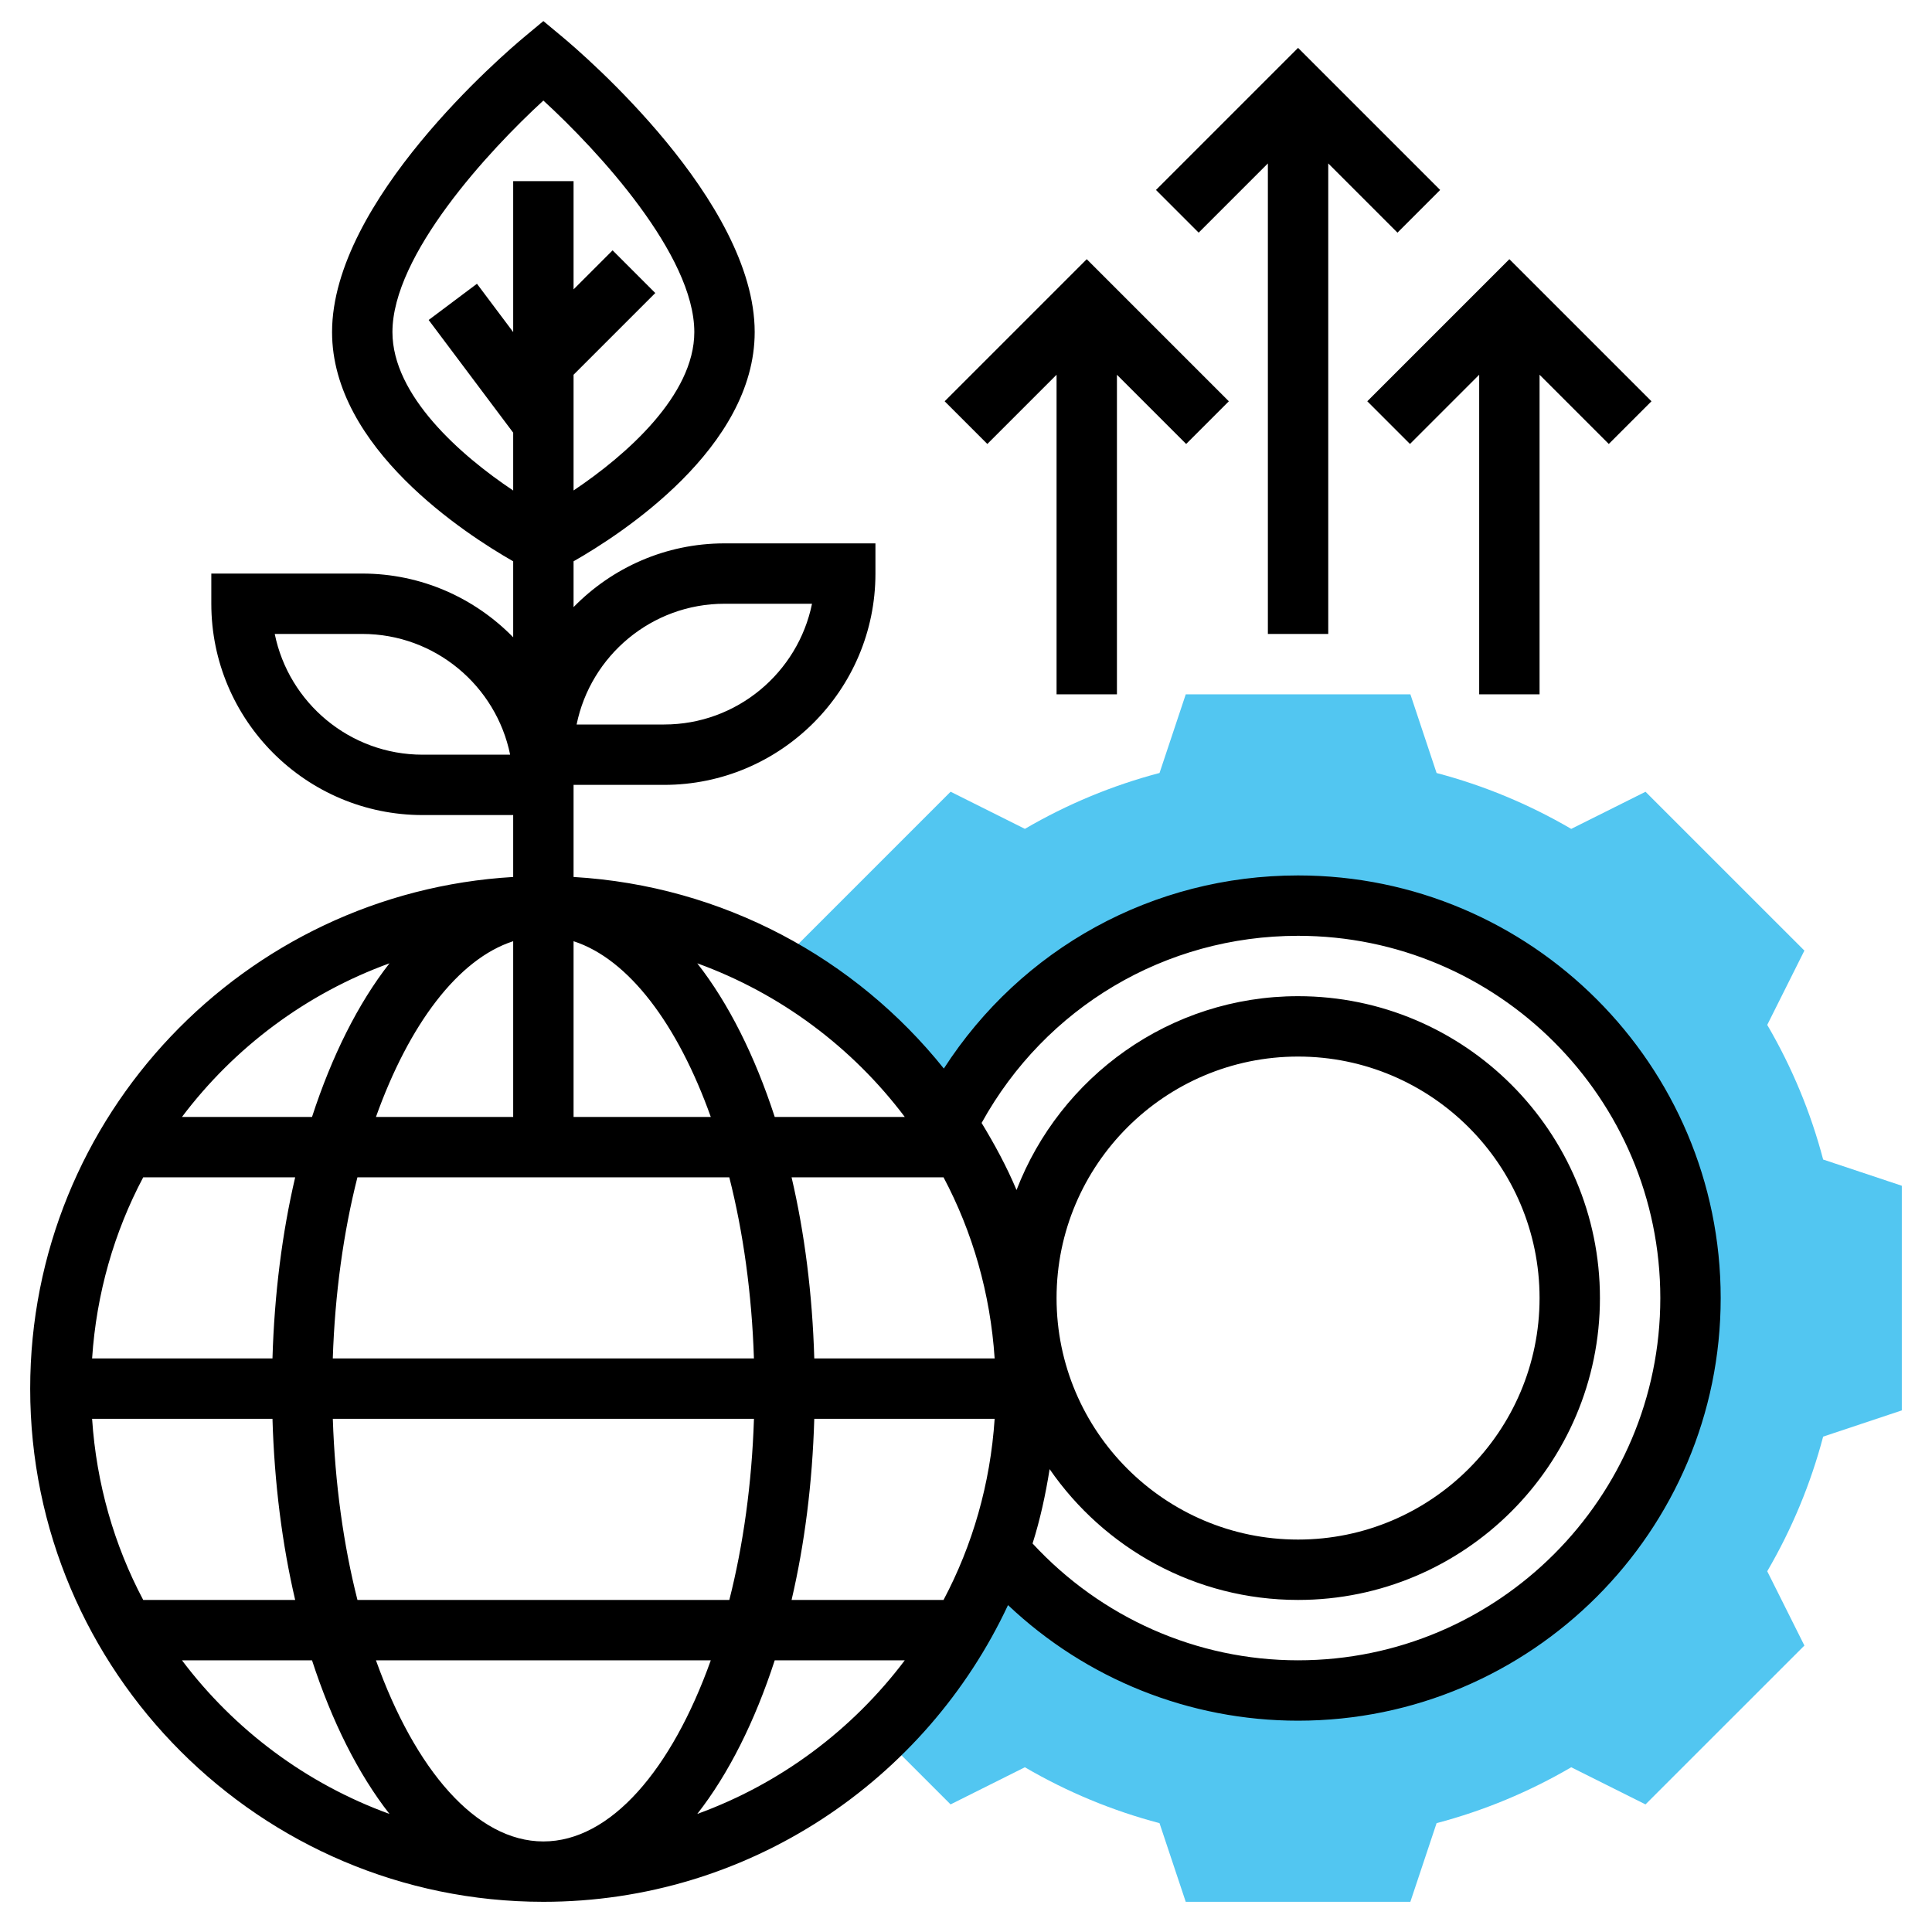 <?xml version="1.0"?>
<svg xmlns="http://www.w3.org/2000/svg" id="Layer_5" enable-background="new 0 0 64 64" height="512px" viewBox="0 0 64 64" width="512px"><g><g><g><path d="m60.394 38.411c-.411-1.561-1.032-3.057-1.852-4.46l1.231-2.461-5.263-5.262-2.461 1.23c-1.403-.819-2.899-1.44-4.46-1.851l-.868-2.607h-7.441l-.869 2.606c-1.561.411-3.057 1.032-4.46 1.851l-2.461-1.23-5.764 5.764c2.28 1.26 4.216 3.061 5.643 5.229 2.128-4.275 6.53-7.22 11.631-7.22 7.18 0 13 5.82 13 13s-5.82 13-13 13c-3.991 0-7.558-1.802-9.942-4.633-.828 2.321-2.165 4.396-3.893 6.082l2.324 2.324 2.461-1.23c1.403.819 2.899 1.44 4.46 1.851l.869 2.606h7.441l.869-2.606c1.561-.411 3.057-1.032 4.46-1.851l2.461 1.23 5.263-5.262-1.231-2.461c.819-1.403 1.44-2.899 1.852-4.46l2.606-.869v-7.441z" fill="#f0bc5e" data-original="#F0BC5E" class="active-path" style="fill:#52C6F1" data-old_color="#f0bc5e"/></g><g><path d="m42 5.414v15.586h2v-15.586l2.293 2.293 1.414-1.414-4.707-4.707-4.707 4.707 1.414 1.414z" data-original="#000000" class="" style="fill:#000000"/><path d="m46.707 14.707 2.293-2.293v10.586h2v-10.586l2.293 2.293 1.414-1.414-4.707-4.707-4.707 4.707z" data-original="#000000" class="" style="fill:#000000"/><path d="m35 12.414v10.586h2v-10.586l2.293 2.293 1.414-1.414-4.707-4.707-4.707 4.707 1.414 1.414z" data-original="#000000" class="" style="fill:#000000"/><path d="m43 29c-4.805 0-9.167 2.418-11.734 6.397-2.922-3.648-7.311-6.056-12.266-6.346v-2.051-1h3c3.859 0 7-3.14 7-7v-1h-5c-1.958 0-3.728.81-5 2.111v-1.517c1.578-.899 6-3.759 6-7.594 0-4.343-5.709-9.226-6.359-9.768l-.641-.534-.641.534c-.65.542-6.359 5.425-6.359 9.768 0 3.834 4.422 6.694 6 7.594v2.517c-1.272-1.301-3.042-2.111-5-2.111h-5v1c0 3.86 3.141 7 7 7h3v2.051c-8.908.522-16 7.913-16 16.949 0 9.374 7.626 17 17 17 6.81 0 12.68-4.033 15.392-9.829 2.588 2.449 6.009 3.829 9.608 3.829 7.72 0 14-6.28 14-14s-6.28-14-14-14zm-19-9h2.899c-.465 2.279-2.484 4-4.899 4h-2.899c.464-2.279 2.484-4 4.899-4zm-10 5c-2.415 0-4.435-1.721-4.899-4h2.899c2.415 0 4.435 1.721 4.899 4zm-1-14c0-2.553 3.178-5.998 5-7.669 1.822 1.671 5 5.116 5 7.669 0 2.091-2.248 4.074-4 5.247v-3.833l2.707-2.707-1.414-1.414-1.293 1.293v-3.586h-2v5l-1.2-1.6-1.6 1.2 2.8 3.733v1.916c-1.752-1.169-4-3.15-4-5.249zm5 50c-2.232 0-4.254-2.387-5.546-6h11.092c-1.292 3.613-3.314 6-5.546 6zm-6.159-8c-.462-1.821-.746-3.858-.816-6h13.951c-.07 2.142-.354 4.179-.816 6zm-8.79-6h5.975c.063 2.139.322 4.16.752 6h-5.034c-.961-1.812-1.55-3.845-1.693-6zm20.495-10h-4.546v-5.821c1.829.591 3.451 2.758 4.546 5.821zm-6.546-5.821v5.821h-4.546c1.095-3.063 2.717-5.23 4.546-5.821zm7.159 7.821c.462 1.821.746 3.858.816 6h-13.951c.07-2.142.354-4.179.816-6zm-15.133 6h-5.975c.143-2.155.732-4.188 1.693-6h5.034c-.43 1.84-.689 3.861-.752 6zm17.948 2h5.975c-.143 2.155-.732 4.188-1.693 6h-5.034c.43-1.84.689-3.861.752-6zm0-2c-.063-2.139-.322-4.16-.752-6h5.034c.961 1.812 1.55 3.845 1.693 6zm2.998-8h-4.308c-.658-2.023-1.528-3.762-2.566-5.089 2.759 1.002 5.137 2.785 6.874 5.089zm-17.07-5.089c-1.038 1.327-1.908 3.066-2.566 5.089h-4.308c1.737-2.304 4.115-4.087 6.874-5.089zm-6.874 23.089h4.308c.658 2.023 1.528 3.762 2.566 5.089-2.759-1.002-5.137-2.785-6.874-5.089zm17.07 5.089c1.038-1.327 1.908-3.066 2.566-5.089h4.308c-1.737 2.304-4.115 4.087-6.874 5.089zm19.902-5.089c-3.355 0-6.523-1.412-8.795-3.87.253-.796.431-1.622.565-2.463 1.805 2.614 4.819 4.333 8.23 4.333 5.514 0 10-4.486 10-10s-4.486-10-10-10c-4.251 0-7.882 2.672-9.326 6.421-.326-.775-.724-1.51-1.157-2.222 2.119-3.835 6.085-6.199 10.483-6.199 6.617 0 12 5.383 12 12s-5.383 12-12 12zm-8-12c0-4.411 3.589-8 8-8s8 3.589 8 8-3.589 8-8 8-8-3.589-8-8z" data-original="#000000" class="" style="fill:#000000"/></g></g></g> </svg>
